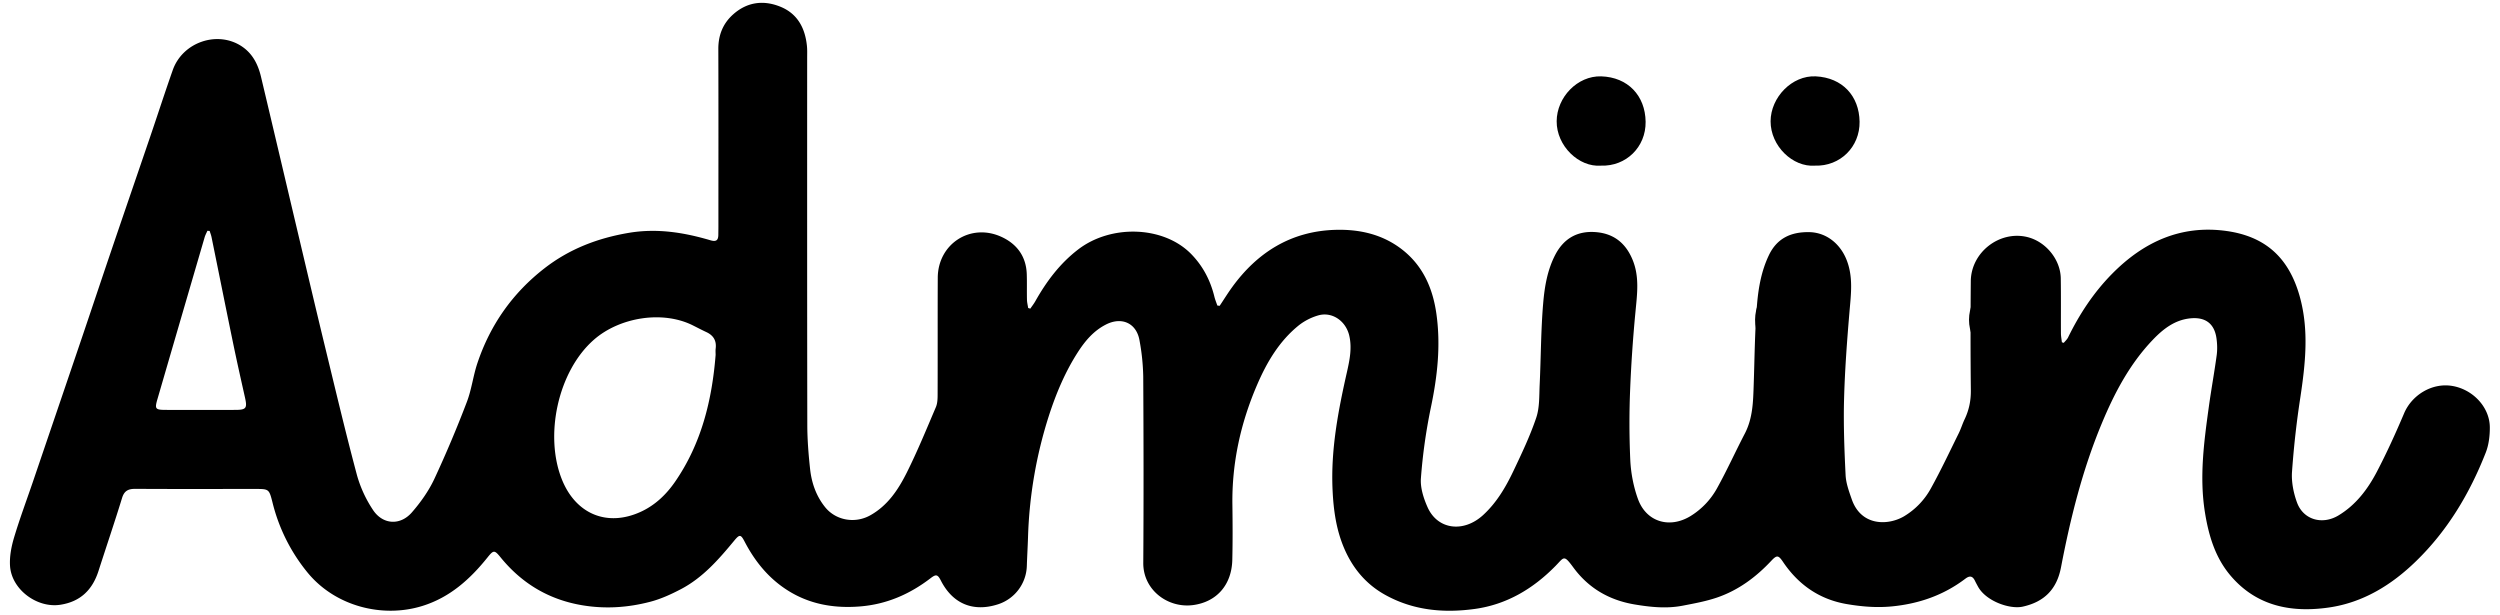 <svg width="126" height="31" viewBox="0 0 126 31" xmlns="http://www.w3.org/2000/svg" xmlns:xlink="http://www.w3.org/1999/xlink">
    <defs>
        <filter x="-111.5%" y="-111%" width="546%" height="544%" filterUnits="objectBoundingBox" id="g6cte6u5ea">
            <feOffset dx="10" dy="10" in="SourceAlpha" result="shadowOffsetOuter1"/>
            <feColorMatrix values="0 0 0 0 0.549 0 0 0 0 0.318 0 0 0 0 1 0 0 0 0.123 0" in="shadowOffsetOuter1"/>
        </filter>
        <filter x="-111.5%" y="-110.9%" width="546%" height="543.8%" filterUnits="objectBoundingBox" id="uzr4ezme7c">
            <feOffset dx="10" dy="10" in="SourceAlpha" result="shadowOffsetOuter1"/>
            <feColorMatrix values="0 0 0 0 0.549 0 0 0 0 0.318 0 0 0 0 1 0 0 0 0.123 0" in="shadowOffsetOuter1"/>
        </filter>
        <path d="M80.19 8.205c-1.117.09-2.242-.994-2.234-2.24.007-1.208 1.047-2.295 2.243-2.26 1.344.041 2.223.97 2.24 2.29.017 1.273-.987 2.254-2.248 2.21" id="vhf3iyncqb"/>
        <path d="M90.978 8.205c-1.123.09-2.244-.993-2.24-2.235.004-1.211 1.083-2.323 2.275-2.265 1.344.066 2.19.987 2.21 2.286.018 1.272-.985 2.256-2.245 2.214" id="sm42paqond"/>
    </defs>
    <g fill="#000" fill-rule="evenodd">
        <path d="m10.567 11.64-.114-.008c-.047.11-.107.215-.14.33a7957.52 7957.52 0 0 0-2.377 8.15c-.145.5-.112.545.425.547 1.162.003 2.325.002 3.488 0 .563 0 .62-.083.497-.63-.202-.898-.403-1.796-.59-2.697-.37-1.792-.728-3.585-1.094-5.378-.022-.107-.063-.21-.095-.314m25.5 6.24c0-.103-.01-.208.003-.31.05-.394-.109-.664-.465-.83-.23-.107-.454-.224-.68-.338-1.527-.767-3.688-.413-4.981.711-1.824 1.586-2.528 4.852-1.609 7.09.702 1.706 2.263 2.36 3.942 1.6.736-.333 1.301-.876 1.749-1.525 1.325-1.922 1.86-4.106 2.042-6.397m25.403-2.467c.208-.311.404-.63.623-.932 1.283-1.772 2.983-2.83 5.2-2.897 1.205-.036 2.363.215 3.351.975 1.07.823 1.568 1.967 1.75 3.26.225 1.594.05 3.162-.282 4.732a27.72 27.72 0 0 0-.499 3.55c-.037.477.133 1.008.334 1.46.504 1.134 1.811 1.303 2.8.398.674-.617 1.133-1.394 1.52-2.206.42-.883.844-1.772 1.156-2.695.176-.518.149-1.11.175-1.67.065-1.369.061-2.742.177-4.105.071-.829.208-1.666.604-2.433.42-.81 1.09-1.22 2.025-1.154.902.064 1.513.533 1.866 1.37.374.883.236 1.78.153 2.687a71.132 71.132 0 0 0-.264 3.858 41.263 41.263 0 0 0 .007 3.589c.033.656.163 1.332.386 1.949.419 1.159 1.595 1.506 2.653.858a3.805 3.805 0 0 0 1.341-1.415c.496-.895.918-1.83 1.39-2.737.41-.786.422-1.634.45-2.486.047-1.357.054-2.718.171-4.07.072-.828.222-1.658.593-2.436.417-.874 1.132-1.175 2.02-1.165.864.01 1.565.574 1.891 1.384.347.864.228 1.734.153 2.62-.125 1.468-.234 2.94-.274 4.41-.034 1.275.014 2.554.077 3.828.02.414.173.83.313 1.23.478 1.363 1.844 1.32 2.643.844a3.708 3.708 0 0 0 1.347-1.409c.501-.904.941-1.842 1.4-2.77.112-.227.185-.472.294-.7.222-.465.322-.943.316-1.466-.02-1.832-.019-3.663-.003-5.495.012-1.462 1.452-2.572 2.855-2.226.927.23 1.665 1.13 1.68 2.082.014.921.003 1.843.008 2.765.001.152.031.304.048.456l.095.028c.073-.09.165-.17.215-.27.575-1.177 1.287-2.26 2.208-3.197 1.59-1.619 3.487-2.493 5.784-2.17 1.955.276 3.14 1.342 3.686 3.301.474 1.704.284 3.396.028 5.102a45.846 45.846 0 0 0-.418 3.737c-.034.51.076 1.062.253 1.546.322.875 1.279 1.137 2.09.648.88-.53 1.475-1.324 1.937-2.206.5-.957.948-1.945 1.37-2.94.389-.92 1.392-1.534 2.387-1.386 1.054.157 1.921 1.057 1.933 2.079.004.428-.049.886-.203 1.281-.807 2.057-1.92 3.93-3.517 5.48-1.234 1.2-2.667 2.082-4.384 2.332-1.886.274-3.647-.057-4.96-1.602-.774-.91-1.106-2.02-1.294-3.191-.285-1.783-.05-3.539.193-5.296.12-.878.281-1.75.4-2.629.037-.28.028-.577-.013-.858-.107-.738-.564-1.07-1.31-.997-.801.078-1.39.55-1.908 1.093-1.161 1.218-1.93 2.683-2.57 4.225-.968 2.33-1.573 4.761-2.046 7.23-.209 1.093-.83 1.74-1.932 1.983-.655.144-1.862-.28-2.258-1.022-.05-.092-.1-.182-.145-.276-.116-.246-.264-.28-.487-.11-1.094.829-2.327 1.26-3.696 1.395-.771.075-1.519.012-2.265-.114-1.378-.232-2.442-.966-3.223-2.122-.239-.354-.316-.361-.599-.059-.777.828-1.67 1.49-2.75 1.855-.551.186-1.132.292-1.706.403-.814.159-1.628.074-2.436-.062-1.27-.215-2.312-.815-3.081-1.862-.488-.664-.461-.524-.898-.079-1.128 1.15-2.46 1.946-4.068 2.168-1.581.218-3.127.076-4.555-.73-.95-.538-1.606-1.336-2.03-2.327-.399-.932-.537-1.917-.584-2.929-.096-2.027.28-3.99.723-5.947.137-.61.264-1.218.117-1.845-.176-.751-.884-1.225-1.583-1.01a2.898 2.898 0 0 0-.944.483c-.996.797-1.627 1.87-2.122 3.022-.829 1.927-1.27 3.938-1.24 6.044.012.922.017 1.844-.005 2.765-.03 1.256-.78 2.12-1.977 2.28-1.274.168-2.518-.763-2.51-2.123.021-3.133.016-6.267-.002-9.4a10.958 10.958 0 0 0-.188-1.818c-.154-.878-.902-1.204-1.695-.797-.62.318-1.047.825-1.411 1.39-.64.994-1.094 2.074-1.458 3.196a22.216 22.216 0 0 0-1.055 6.14c-.016.483-.044.965-.06 1.448a2.098 2.098 0 0 1-1.438 1.92c-1.254.411-2.29-.013-2.89-1.183-.163-.32-.245-.34-.518-.131-1.055.809-2.22 1.32-3.567 1.427-1.47.117-2.818-.17-4.004-1.061-.776-.583-1.355-1.342-1.803-2.2-.194-.374-.255-.383-.52-.064-.78.943-1.583 1.87-2.687 2.45-.495.26-1.018.5-1.557.64-1.11.29-2.24.369-3.387.181-1.705-.278-3.08-1.099-4.163-2.434-.295-.363-.347-.356-.641.01-.886 1.107-1.909 2.027-3.3 2.456-1.99.615-4.362.025-5.763-1.67a8.943 8.943 0 0 1-1.78-3.55c-.173-.68-.177-.68-.884-.68-2.005 0-4.01.007-6.014-.005-.357-.003-.569.084-.684.459-.378 1.232-.794 2.453-1.188 3.68-.306.952-.912 1.548-1.925 1.703-1.172.18-2.452-.766-2.533-1.951-.031-.466.062-.962.196-1.415.282-.948.63-1.877.95-2.814.83-2.441 1.663-4.882 2.491-7.324.496-1.46.982-2.925 1.479-4.385.648-1.908 1.304-3.813 1.954-5.72.379-1.112.74-2.23 1.13-3.337.5-1.422 2.278-2.017 3.5-1.183.537.367.803.911.948 1.518.653 2.744 1.297 5.49 1.947 8.235.43 1.816.857 3.631 1.297 5.444.519 2.136 1.025 4.276 1.593 6.4a6.18 6.18 0 0 0 .801 1.743c.492.754 1.375.812 1.966.134.441-.506.845-1.076 1.13-1.681a58.412 58.412 0 0 0 1.639-3.88c.242-.629.319-1.32.534-1.961.646-1.928 1.768-3.527 3.38-4.78 1.258-.977 2.683-1.522 4.249-1.787 1.419-.24 2.774-.022 4.12.375.286.084.391 0 .394-.275.001-.139.004-.277.004-.415 0-2.984.006-5.967-.004-8.95-.002-.705.235-1.292.752-1.75.707-.627 1.536-.729 2.389-.377.85.35 1.23 1.07 1.323 1.956.022.205.013.414.013.621 0 6.164-.004 12.327.007 18.49.001.746.061 1.495.142 2.238.077.694.305 1.348.75 1.905.543.68 1.513.847 2.278.42.88-.49 1.41-1.291 1.839-2.145.54-1.079.998-2.2 1.472-3.311.082-.193.087-.428.087-.643.007-1.958-.002-3.917.007-5.875.007-1.705 1.642-2.772 3.198-2.067.79.358 1.26.991 1.288 1.89.014.427 0 .853.01 1.28.002.14.04.28.06.42l.108.033c.083-.122.175-.238.248-.366.564-1.002 1.238-1.906 2.163-2.616 1.665-1.279 4.309-1.186 5.694.226.595.607.973 1.334 1.174 2.158.037.15.098.295.147.441l.118.015"/>
        <g transform="translate(.5 .143)">
            <use filter="url(#g6cte6u5ea)" xlink:href="#vhf3iyncqb"/>
            <use xlink:href="#vhf3iyncqb"/>
        </g>
        <g transform="translate(.5 .143)">
            <use filter="url(#uzr4ezme7c)" xlink:href="#sm42paqond"/>
            <use xlink:href="#sm42paqond"/>
        </g>
    </g>
</svg>
